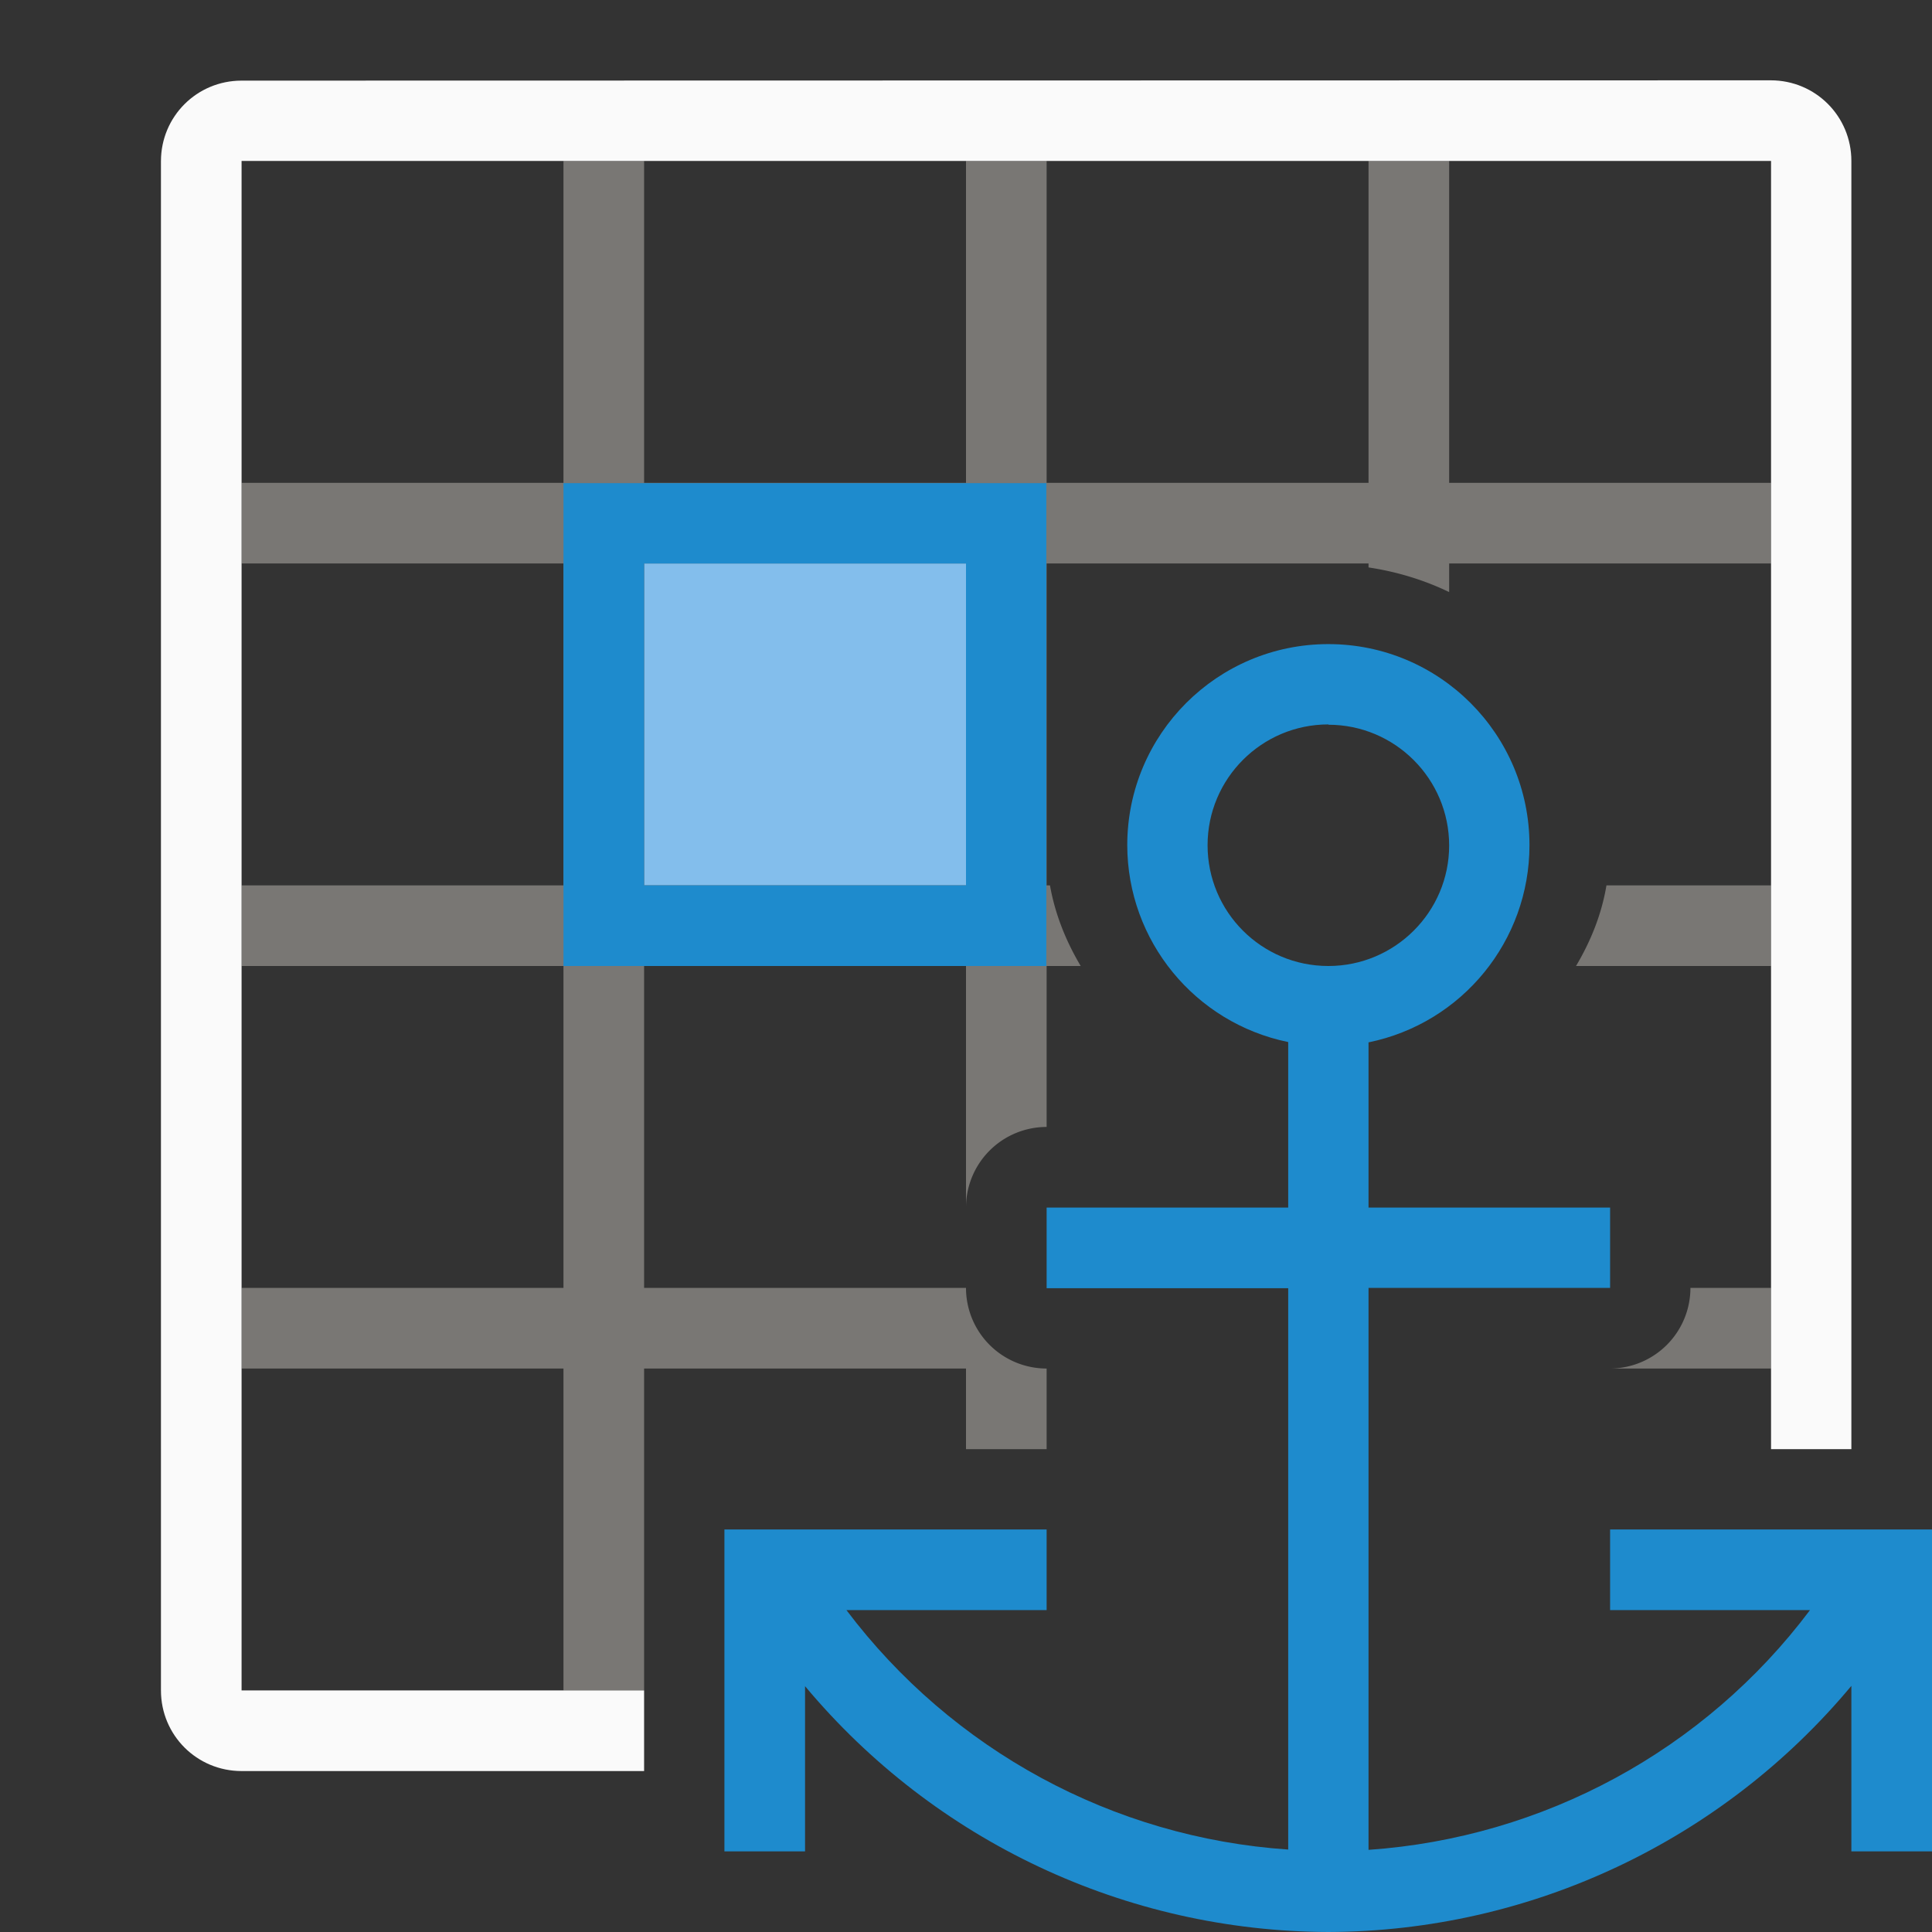 <svg width="24" height="24" viewBox="0 0 6.35 6.35"><rect x="0" y="0" width="6.35" height="6.35" fill="#333333" stroke="none"/><path fill="#797774" d="M 1.852,0.529 V 1.587 H 0.794 V 1.852 H 1.852 V 2.91 H 0.794 V 3.175 H 1.852 V 4.233 H 0.794 V 4.498 H 1.852 V 5.556 H 2.117 V 5.027 4.498 H 3.175 V 4.763 H 3.44 V 4.498 A 0.265,0.265 0 0 1 3.175,4.233 H 2.117 V 3.175 h 1.058 v 0.794 A 0.265,0.265 0 0 1 3.44,3.704 V 3.175 H 3.552 C 3.504,3.094 3.468,3.006 3.451,2.91 H 3.44 V 2.779 a 0.265,0.265 0 0 0 0,-5.167e-4 V 1.852 h 0.926 0.132 v 0.013 c 0.093,0.014 0.182,0.041 0.265,0.081 V 1.852 H 5.821 V 1.587 H 4.763 V 0.529 H 4.498 V 1.587 H 3.44 V 0.529 H 3.175 V 1.587 H 2.117 V 0.529 Z M 2.117,1.852 H 3.175 V 2.91 H 2.117 Z M 5.28,2.91 C 5.264,3.006 5.228,3.094 5.18,3.175 H 5.821 V 2.91 Z M 5.556,4.233 A 0.265,0.265 0 0 1 5.292,4.498 H 5.821 V 4.233 Z"/><path fill="#fafafa" d="m 0.794,0.265 c -0.147,0 -0.265,0.118 -0.265,0.265 V 5.556 c 0,0.147 0.118,0.265 0.265,0.265 H 2.117 V 5.556 H 0.794 V 0.529 H 5.821 V 4.763 H 6.085 V 0.529 c 0,-0.147 -0.118,-0.265 -0.265,-0.265 z"/><path d="M 3.175,1.852 V 2.91 H 2.117 V 1.852 Z" style="fill:#83beec"/><path d="M 1.852,1.588 V 1.852 2.91 3.175 h 1.587 V 2.91 1.852 1.588 Z M 2.117,1.852 H 3.175 V 2.91 H 2.117 Z" style="fill:#1e8bcd"/><path d="m 4.366,2.117 c -0.365,0 -0.661,0.296 -0.661,0.661 5.292e-4,0.314 0.222,0.584 0.529,0.647 V 3.44 3.969 h -0.794 v 0.265 h 0.794 V 6.079 C 3.658,6.04 3.129,5.752 2.782,5.292 H 3.44 V 5.027 H 2.381 V 6.085 H 2.646 V 5.542 C 3.072,6.052 3.701,6.348 4.366,6.35 5.03,6.348 5.66,6.051 6.085,5.541 V 6.085 H 6.35 V 5.027 H 5.292 V 5.292 H 5.949 C 5.603,5.753 5.073,6.04 4.498,6.08 V 4.233 h 0.794 V 3.969 h -0.794 V 3.44 3.426 c 0.308,-0.063 0.529,-0.334 0.529,-0.648 0,-0.365 -0.296,-0.661 -0.661,-0.661 z m 0,0.265 c 0.219,0 0.397,0.178 0.397,0.397 C 4.763,2.997 4.585,3.175 4.366,3.175 4.146,3.175 3.969,2.997 3.969,2.778 c 0,-0.219 0.178,-0.397 0.397,-0.397 z" style="fill:#1e8bcd"/></svg>